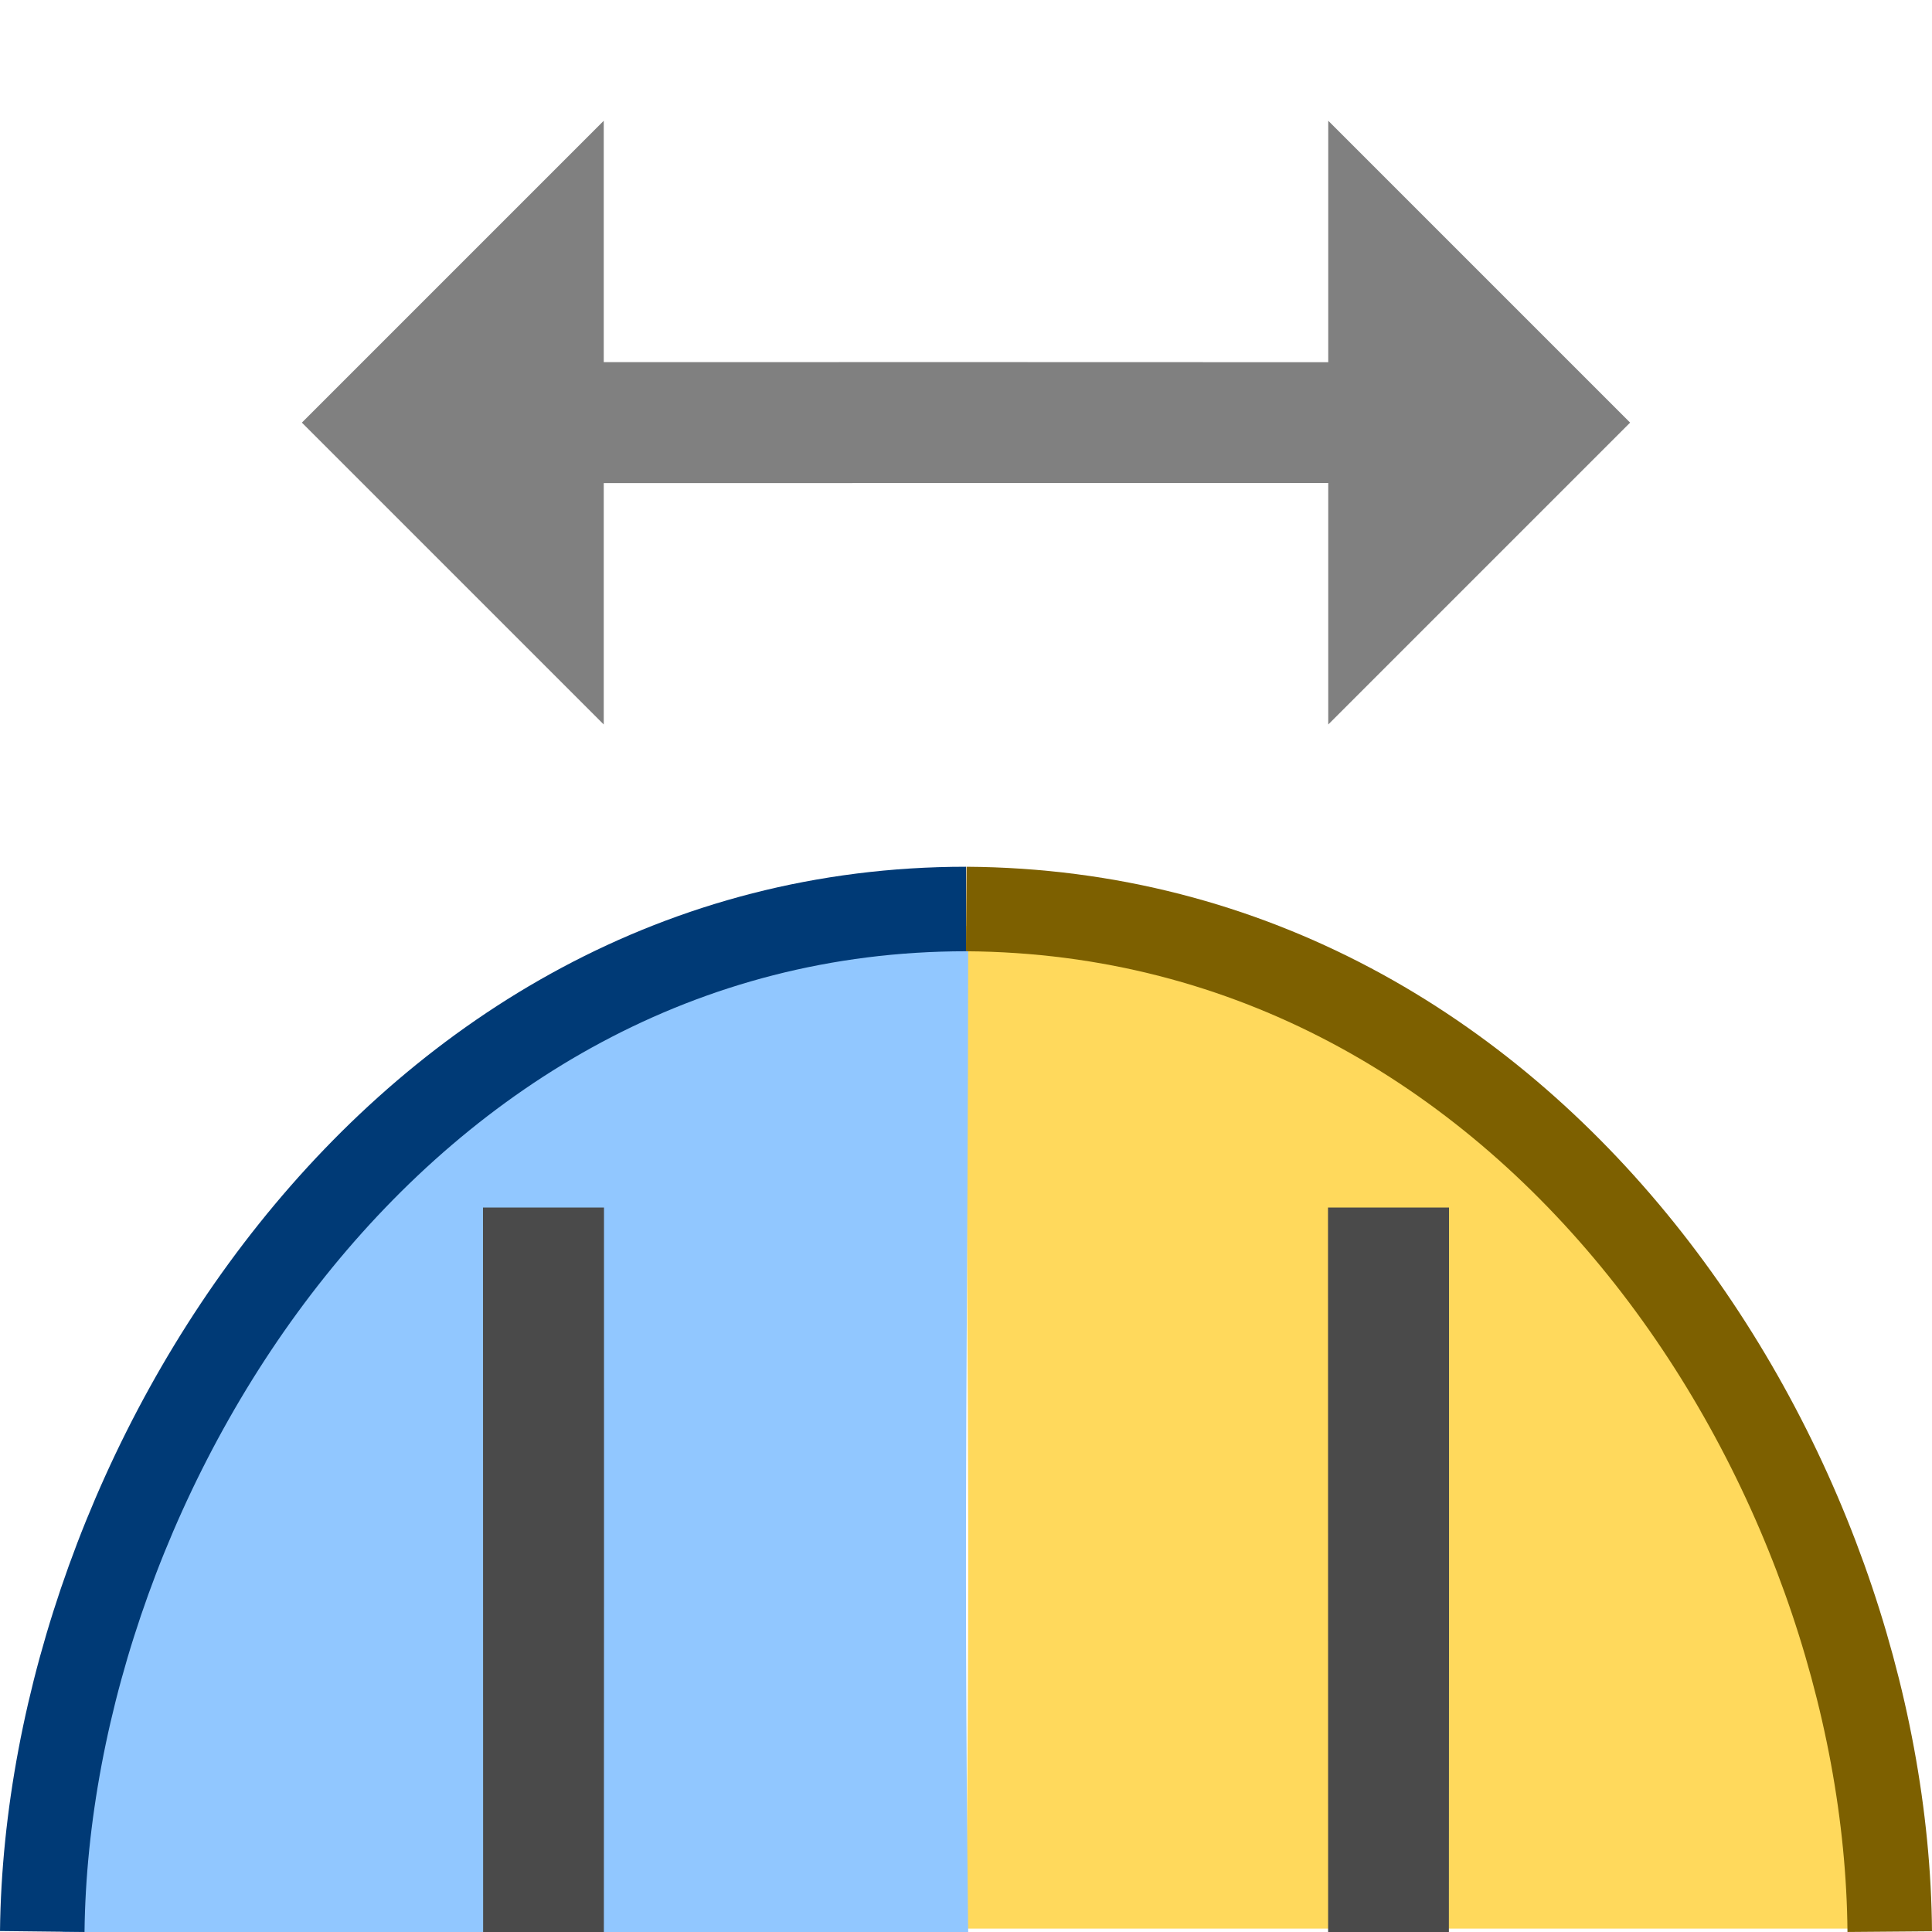 <?xml version="1.0" encoding="UTF-8" standalone="no"?>
<svg
   width="16"
   height="16"
   id="svg2985"
   version="1.1"
   xml:space="preserve"
   xmlns="http://www.w3.org/2000/svg"
   xmlns:svg="http://www.w3.org/2000/svg"
   xmlns:rdf="http://www.w3.org/1999/02/22-rdf-syntax-ns#"
   xmlns:cc="http://creativecommons.org/ns#"
   xmlns:dc="http://purl.org/dc/elements/1.1/"><defs
     id="defs2987"><linearGradient
       id="linearGradient5090"><stop
         style="stop-color:#435800;stop-opacity:1;"
         offset="0"
         id="stop5088" /></linearGradient><linearGradient
       id="linearGradient6402"><stop
         id="stop6404"
         offset="0"
         style="stop-color:#000000;stop-opacity:1;" /><stop
         id="stop6406"
         offset="1"
         style="stop-color:#000000;stop-opacity:0;" /></linearGradient><linearGradient
       id="linearGradient3816"><stop
         id="stop3818"
         offset="0"
         style="stop-color:#ffa576;stop-opacity:1;" /><stop
         style="stop-color:#f45400;stop-opacity:1;"
         offset="1"
         id="stop3782" /></linearGradient></defs><g
     id="layer1"
     style="display:inline"
     transform="translate(-380,-639)"><path
       id="path5150-9-29-2-8-7-2-3-1-80-2-3-7-2-1"
       d="M 395.5,654.972 C 395.47,651.232 392.637,646.684 388,646.669 388,649.923 388.041,651.285 388,654.972"
       style="display:inline;fill:#ffd95c;fill-opacity:1;stroke:none;stroke-width:1;stroke-miterlimit:4;stroke-dasharray:none;stroke-opacity:1" /><path
       id="path5150-9-29-2-8-7-2-3-1-80-7-0-2-7-6-9"
       d="M 380.518,655 C 380.548,651.26 383.38,646.712 388.018,646.698 388.018,649.951 387.977,651.313 388.018,655"
       style="display:inline;fill:#91c7ff;fill-opacity:1;stroke:none;stroke-width:1;stroke-miterlimit:4;stroke-dasharray:none;stroke-opacity:1" /><rect
       transform="scale(1,-1)"
       y="-655"
       x="380"
       height="16"
       width="16"
       id="rect6561-8-1-9-9-5-5-9-9-1-3-94-1-6-6-4-5-3-6-8-3-6-0-6"
       style="display:inline;opacity:0.99;fill:none;stroke:none" /><path
       id="path5150-9-29-2-8-7-2-3-1-8-8-0-2-0-9"
       d="M 388,646.528 C 383.276,646.528 380.392,651.236 380.35,654.996"
       style="display:inline;fill:none;fill-opacity:1;stroke:#003a76;stroke-width:0.7;stroke-miterlimit:4;stroke-dasharray:none;stroke-opacity:1" /><path
       id="path5150-9-29-2-8-7-2-3-1-8-3-0-4-4-0-8"
       d="M 395.65,654.997 C 395.619,651.183 392.738,646.558 388.002,646.528"
       style="display:inline;fill:none;fill-opacity:1;stroke:#7d6000;stroke-width:0.7;stroke-miterlimit:4;stroke-dasharray:none;stroke-opacity:1" /><path
       id="path17724-1-44-2"
       d="M 384,641.999 V 643.001 L 392.5,643 V 642 C 389.667,641.998 386.833,641.999 384,641.999 Z"
       style="color:#000000;font-style:normal;font-variant:normal;font-weight:normal;font-stretch:normal;font-size:medium;line-height:normal;font-family:sans-serif;font-variant-ligatures:normal;font-variant-position:normal;font-variant-caps:normal;font-variant-numeric:normal;font-variant-alternates:normal;font-feature-settings:normal;text-indent:0;text-align:start;text-decoration:none;text-decoration-line:none;text-decoration-style:solid;text-decoration-color:#000000;letter-spacing:normal;word-spacing:normal;text-transform:none;writing-mode:lr-tb;direction:ltr;text-orientation:mixed;dominant-baseline:auto;baseline-shift:baseline;text-anchor:start;white-space:normal;shape-padding:0;clip-rule:nonzero;display:inline;overflow:visible;visibility:visible;isolation:auto;mix-blend-mode:normal;color-interpolation:sRGB;color-interpolation-filters:linearRGB;solid-color:#000000;solid-opacity:1;fill:#808080;fill-opacity:1;fill-rule:nonzero;stroke:none;stroke-width:1.002;stroke-linecap:butt;stroke-linejoin:round;stroke-miterlimit:4;stroke-dasharray:none;stroke-dashoffset:0;stroke-opacity:1;color-rendering:auto;image-rendering:auto;shape-rendering:auto;text-rendering:auto;enable-background:accumulate" /><path
       id="rect17705-3-2-5"
       d="M 385,640 V 645 L 382.5,642.5 Z"
       style="display:inline;fill:#808080;fill-opacity:1;stroke:none;stroke-width:1.002;stroke-linecap:round;stroke-linejoin:round;stroke-miterlimit:4;stroke-dasharray:none;stroke-opacity:1;paint-order:normal" /><path
       id="rect17705-1-62-37-5"
       d="M 391,645 V 640 L 393.5,642.5 Z"
       style="display:inline;fill:#808080;fill-opacity:1;stroke:none;stroke-width:1.002;stroke-linecap:round;stroke-linejoin:round;stroke-miterlimit:4;stroke-dasharray:none;stroke-opacity:1;paint-order:normal" /><path
       id="path17724-1-4-4-4"
       d="M 385.002,649 H 384 L 384.001,655 H 385.001 C 385.003,653 385.002,651 385.002,649 Z"
       style="color:#000000;font-style:normal;font-variant:normal;font-weight:normal;font-stretch:normal;font-size:medium;line-height:normal;font-family:sans-serif;font-variant-ligatures:normal;font-variant-position:normal;font-variant-caps:normal;font-variant-numeric:normal;font-variant-alternates:normal;font-feature-settings:normal;text-indent:0;text-align:start;text-decoration:none;text-decoration-line:none;text-decoration-style:solid;text-decoration-color:#000000;letter-spacing:normal;word-spacing:normal;text-transform:none;writing-mode:lr-tb;direction:ltr;text-orientation:mixed;dominant-baseline:auto;baseline-shift:baseline;text-anchor:start;white-space:normal;shape-padding:0;clip-rule:nonzero;display:inline;overflow:visible;visibility:visible;isolation:auto;mix-blend-mode:normal;color-interpolation:sRGB;color-interpolation-filters:linearRGB;solid-color:#000000;solid-opacity:1;fill:#4a4a4a;fill-opacity:1;fill-rule:nonzero;stroke:none;stroke-width:1.002;stroke-linecap:butt;stroke-linejoin:round;stroke-miterlimit:4;stroke-dasharray:none;stroke-dashoffset:0;stroke-opacity:1;color-rendering:auto;image-rendering:auto;shape-rendering:auto;text-rendering:auto;enable-background:accumulate" /><path
       id="path17724-1-4-6-4-9"
       d="M 392,649 H 390.998 L 390.999,655 H 391.999 C 392.001,653 392,651 392,649 Z"
       style="color:#000000;font-style:normal;font-variant:normal;font-weight:normal;font-stretch:normal;font-size:medium;line-height:normal;font-family:sans-serif;font-variant-ligatures:normal;font-variant-position:normal;font-variant-caps:normal;font-variant-numeric:normal;font-variant-alternates:normal;font-feature-settings:normal;text-indent:0;text-align:start;text-decoration:none;text-decoration-line:none;text-decoration-style:solid;text-decoration-color:#000000;letter-spacing:normal;word-spacing:normal;text-transform:none;writing-mode:lr-tb;direction:ltr;text-orientation:mixed;dominant-baseline:auto;baseline-shift:baseline;text-anchor:start;white-space:normal;shape-padding:0;clip-rule:nonzero;display:inline;overflow:visible;visibility:visible;isolation:auto;mix-blend-mode:normal;color-interpolation:sRGB;color-interpolation-filters:linearRGB;solid-color:#000000;solid-opacity:1;fill:#4a4a4a;fill-opacity:1;fill-rule:nonzero;stroke:none;stroke-width:1.002;stroke-linecap:butt;stroke-linejoin:round;stroke-miterlimit:4;stroke-dasharray:none;stroke-dashoffset:0;stroke-opacity:1;color-rendering:auto;image-rendering:auto;shape-rendering:auto;text-rendering:auto;enable-background:accumulate" /></g></svg>
